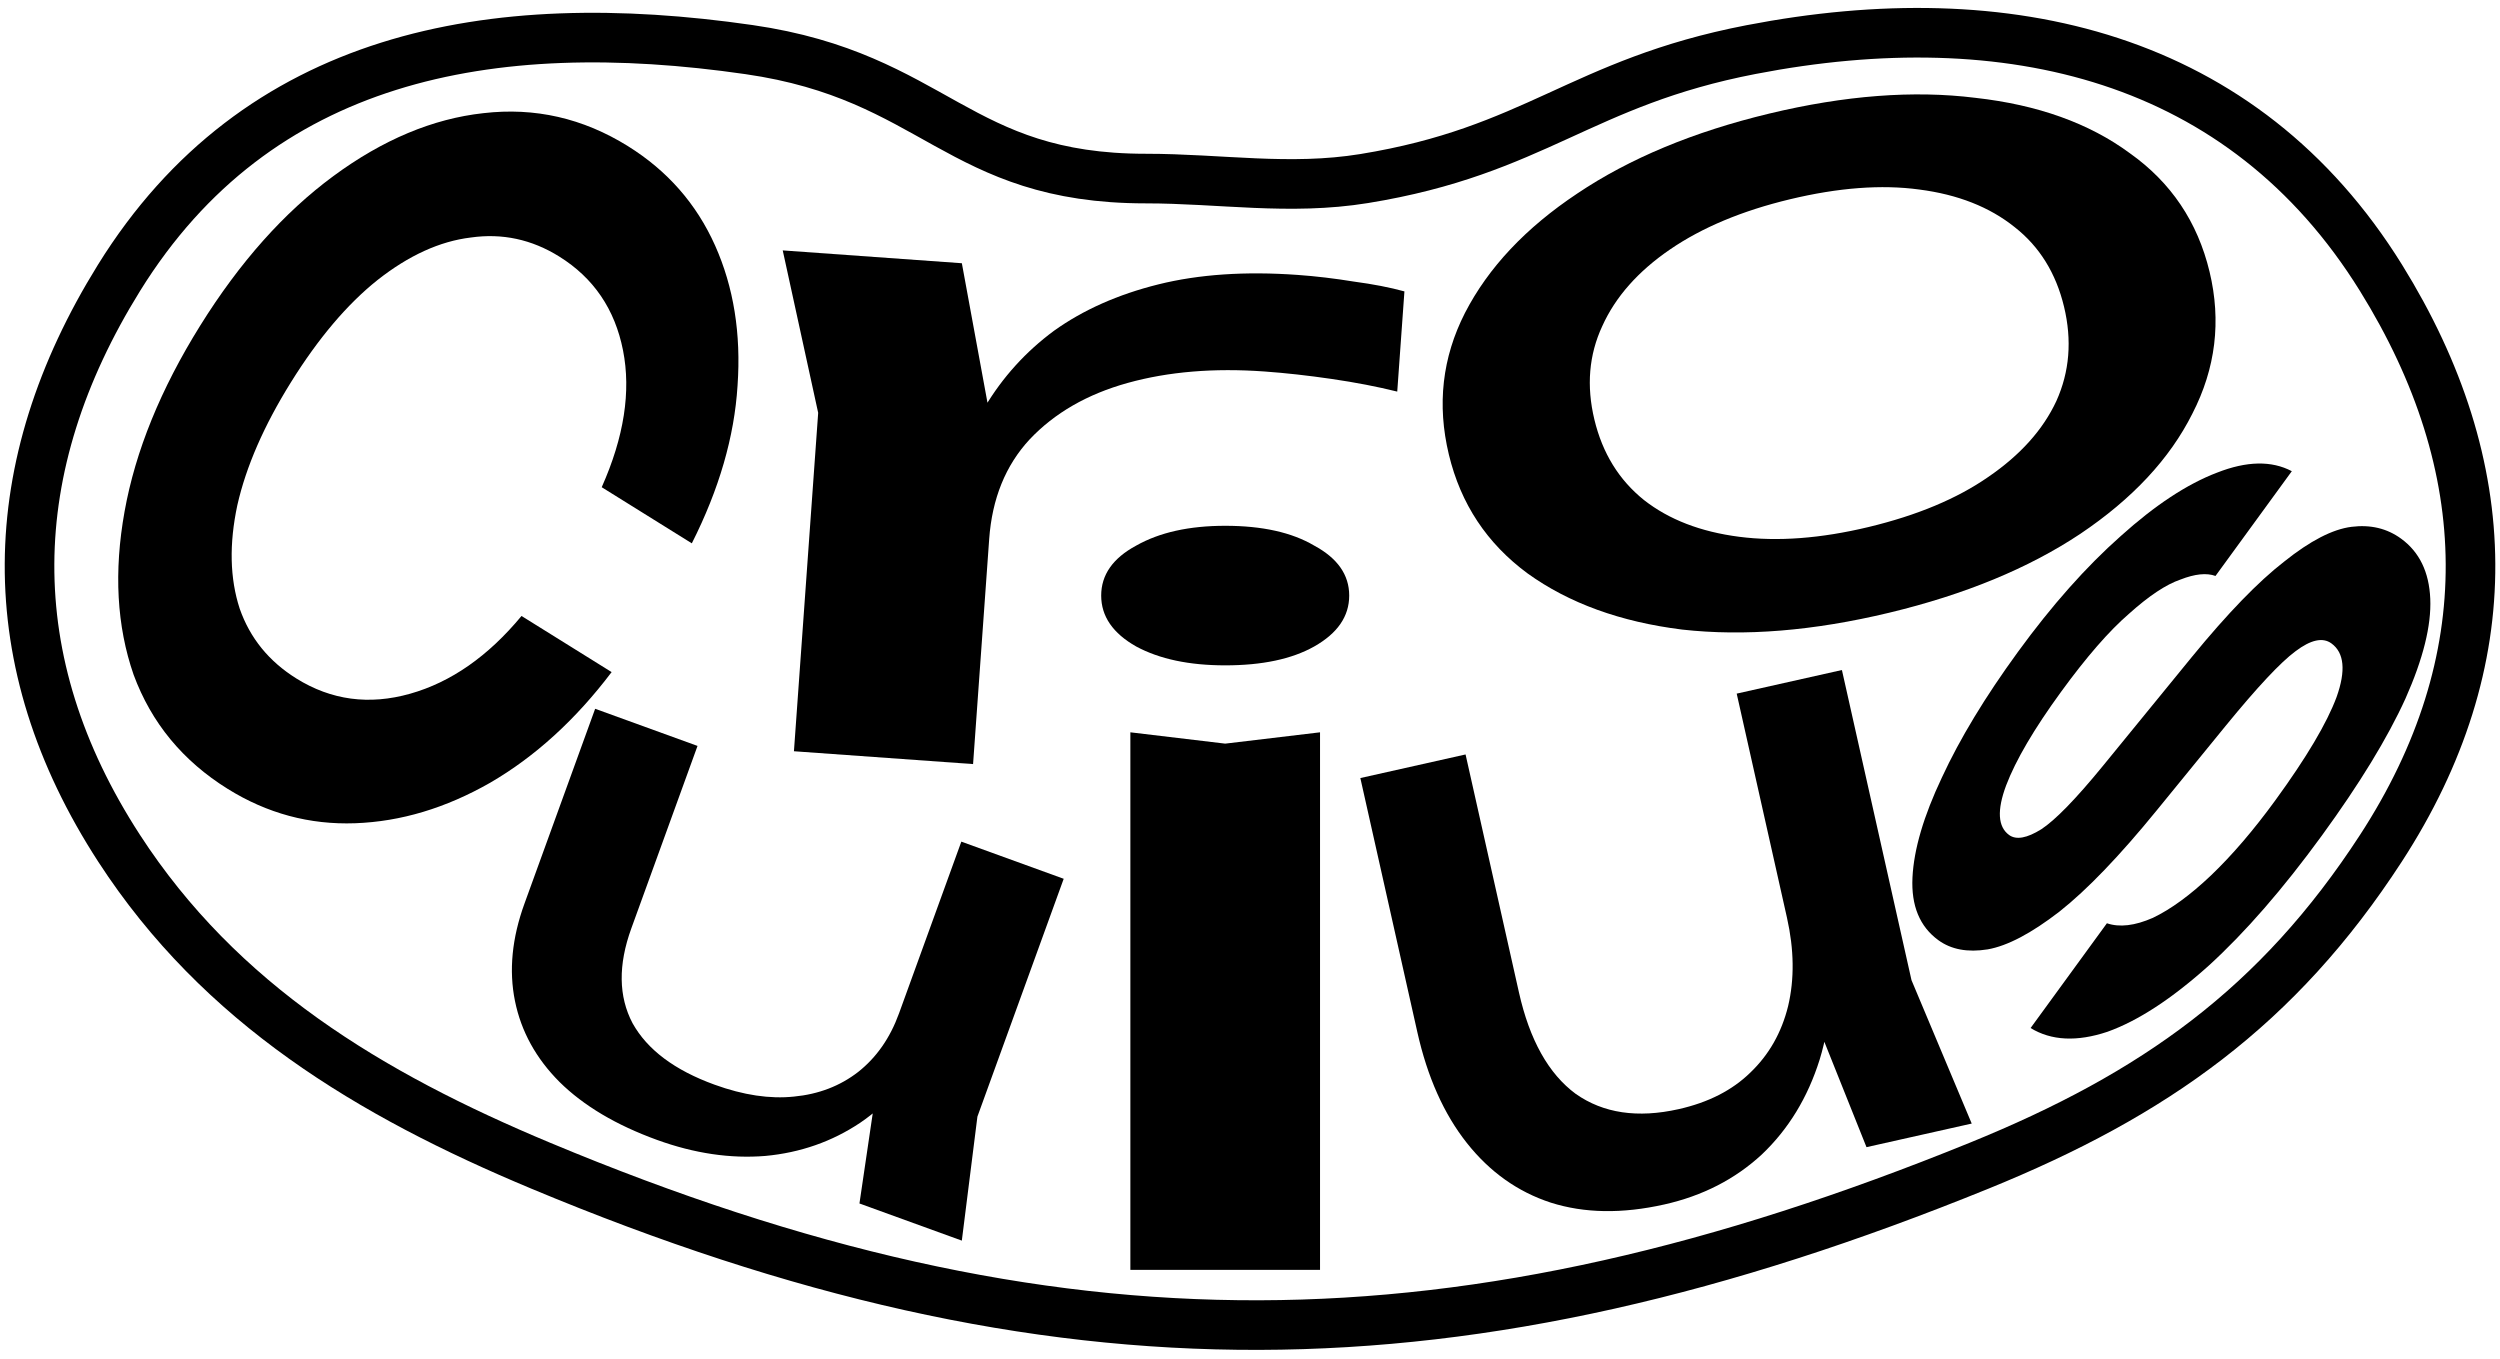 <svg width="252" height="137" viewBox="0 0 252 137" fill="none" xmlns="http://www.w3.org/2000/svg">
<path d="M75.5 5C94.348 7.726 96.456 18 115.5 18C123 18 129.983 19.221 137.5 18C154.787 15.193 159.305 8.325 176.5 5C202.395 -0.007 226.093 5.59 240 28C251.84 47.08 252.232 66.669 240 85.5C229.617 101.485 217.158 110.322 199.5 117.5C147.404 138.676 106.391 139.174 54.5 117.5C37.225 110.284 22.189 101.206 12 85.5C-0.221 66.662 0.16 47.08 12 28C25.907 5.59 49.397 1.224 75.5 5Z" stroke="black" stroke-width="5"/>
<path d="M61.652 67.747C58.02 72.549 53.941 76.265 49.416 78.896C44.935 81.455 40.398 82.817 35.804 82.983C31.21 83.149 26.925 81.994 22.95 79.518C18.42 76.697 15.259 72.862 13.468 68.012C11.769 63.119 11.465 57.632 12.558 51.551C13.65 45.47 16.189 39.231 20.174 32.832C24.16 26.434 28.64 21.403 33.615 17.741C38.591 14.078 43.627 11.967 48.723 11.407C53.91 10.803 58.769 11.912 63.299 14.733C67.274 17.209 70.2 20.545 72.078 24.741C73.955 28.938 74.71 33.647 74.345 38.869C74.025 44.018 72.489 49.318 69.736 54.768L60.653 49.111C62.904 44.055 63.62 39.455 62.8 35.311C61.98 31.168 59.837 28.017 56.37 25.858C53.597 24.13 50.627 23.491 47.46 23.941C44.338 24.318 41.203 25.746 38.055 28.226C34.999 30.661 32.089 34.097 29.327 38.532C26.61 42.895 24.809 47.021 23.926 50.912C23.089 54.831 23.168 58.31 24.161 61.351C25.199 64.319 27.105 66.666 29.879 68.394C33.392 70.582 37.211 71.093 41.336 69.929C45.462 68.764 49.206 66.151 52.569 62.09L61.652 67.747Z" fill="black"/>
<path d="M66.232 114.904C62.104 113.406 58.828 111.46 56.403 109.065C54.031 106.689 52.533 103.968 51.909 100.9C51.285 97.833 51.604 94.563 52.864 91.09L59.991 71.445L70.31 75.189L63.638 93.579C62.302 97.261 62.344 100.448 63.762 103.141C65.249 105.811 68.003 107.876 72.025 109.335C74.935 110.391 77.605 110.791 80.033 110.535C82.514 110.299 84.671 109.472 86.503 108.053C88.35 106.593 89.722 104.628 90.617 102.159L93.62 105.024C91.876 108.511 89.573 111.227 86.712 113.172C83.865 115.075 80.676 116.19 77.144 116.519C73.626 116.805 69.989 116.267 66.232 114.904ZM86.633 121.311L88.659 107.557L96.902 84.837L107.221 88.581L98.523 112.556L96.952 125.055L86.633 121.311Z" fill="black"/>
<path d="M78.899 25.24L96.955 26.534L100.37 45.123L98.086 77.019L80.029 75.726L82.472 41.615L78.899 25.24ZM141.566 29.373L140.842 39.473C138.83 38.973 136.627 38.548 134.232 38.198C131.838 37.849 129.575 37.597 127.446 37.445C122.353 37.08 117.765 37.464 113.682 38.596C109.598 39.729 106.298 41.63 103.78 44.299C101.359 46.916 100.002 50.262 99.71 54.338L95.778 50.761C96.402 47.244 97.565 44.002 99.267 41.037C101.065 38.019 103.389 35.455 106.24 33.343C109.183 31.239 112.691 29.679 116.766 28.665C120.841 27.651 125.517 27.333 130.795 27.711C132.647 27.843 134.539 28.068 136.471 28.384C138.407 28.642 140.105 28.971 141.566 29.373Z" fill="black"/>
<path d="M113.941 73.817L123.5 74.958L133.059 73.817V128H113.941V73.817ZM123.5 67.068C119.873 67.068 116.882 66.435 114.529 65.167C112.176 63.837 111 62.126 111 60.034C111 57.943 112.176 56.264 114.529 54.996C116.882 53.665 119.873 53 123.5 53C127.225 53 130.216 53.665 132.471 54.996C134.824 56.264 136 57.943 136 60.034C136 62.126 134.824 63.837 132.471 65.167C130.216 66.435 127.225 67.068 123.5 67.068Z" fill="black"/>
<path d="M190.43 61.763C182.799 63.596 175.843 64.163 169.562 63.462C163.342 62.687 158.148 60.8 153.979 57.8C149.884 54.782 147.239 50.788 146.045 45.819C144.837 40.793 145.379 36.034 147.669 31.542C150.019 26.975 153.796 22.961 158.999 19.501C164.262 15.967 170.709 13.283 178.34 11.449C185.971 9.615 192.896 9.086 199.116 9.861C205.397 10.562 210.585 12.421 214.68 15.439C218.835 18.383 221.517 22.367 222.724 27.393C223.919 32.362 223.34 37.13 220.99 41.697C218.713 46.246 214.943 50.288 209.68 53.822C204.478 57.282 198.061 59.929 190.43 61.763ZM188.354 53.123C193.244 51.948 197.267 50.265 200.423 48.073C203.653 45.863 205.94 43.312 207.283 40.421C208.612 37.474 208.87 34.306 208.055 30.918C207.241 27.53 205.579 24.853 203.07 22.888C200.546 20.866 197.344 19.605 193.462 19.104C189.654 18.586 185.305 18.914 180.416 20.089C175.6 21.246 171.577 22.93 168.347 25.139C165.116 27.349 162.836 29.928 161.507 32.875C160.164 35.766 159.9 38.906 160.714 42.294C161.528 45.682 163.197 48.387 165.72 50.409C168.23 52.374 171.426 53.607 175.308 54.108C179.19 54.608 183.538 54.28 188.354 53.123Z" fill="black"/>
<path d="M167.759 121.411C163.517 122.362 159.704 122.301 156.321 121.226C152.992 120.139 150.172 118.136 147.861 115.216C145.549 112.296 143.885 108.572 142.869 104.044L137.123 78.428L147.729 76.049L153.108 100.028C154.185 104.829 156.093 108.24 158.832 110.262C161.612 112.217 165.07 112.731 169.203 111.803C172.195 111.132 174.604 109.904 176.431 108.119C178.313 106.321 179.583 104.088 180.241 101.419C180.887 98.695 180.849 95.724 180.127 92.505L184.257 93.727C184.887 98.572 184.608 102.932 183.421 106.808C182.222 110.63 180.28 113.817 177.596 116.367C174.9 118.863 171.621 120.544 167.759 121.411ZM188.143 115.634L181.706 99.543L175.059 69.917L185.665 67.538L192.679 98.8L198.749 113.255L188.143 115.634Z" fill="black"/>
<path d="M242.032 54.297C243.876 55.641 244.855 57.661 244.971 60.357C245.086 63.054 244.253 66.407 242.472 70.415C240.658 74.4 237.847 79.006 234.039 84.233C230.115 89.62 226.311 93.992 222.627 97.349C218.91 100.683 215.512 102.901 212.43 104.003C209.356 105.029 206.773 104.903 204.683 103.625L212.376 93.065C213.645 93.499 215.189 93.318 217.008 92.52C218.833 91.646 220.792 90.215 222.883 88.228C225.013 86.188 227.166 83.675 229.342 80.688C232.489 76.368 234.552 72.891 235.53 70.257C236.476 67.599 236.302 65.798 235.008 64.855C234.135 64.219 232.928 64.483 231.387 65.646C229.885 66.756 227.544 69.255 224.365 73.143L217.41 81.67C213.654 86.281 210.378 89.691 207.581 91.898C204.752 94.082 202.344 95.348 200.356 95.697C198.337 96.022 196.68 95.713 195.386 94.77C193.51 93.403 192.64 91.3 192.777 88.461C192.914 85.621 193.903 82.259 195.742 78.375C197.55 74.466 200.105 70.246 203.407 65.713C206.826 61.019 210.281 57.127 213.771 54.036C217.228 50.922 220.465 48.79 223.482 47.641C226.466 46.468 228.977 46.419 231.015 47.496L223.322 58.056C222.423 57.727 221.245 57.849 219.788 58.42C218.338 58.915 216.61 60.064 214.602 61.868C212.602 63.594 210.319 66.217 207.755 69.737C205.035 73.471 203.189 76.616 202.217 79.173C201.284 81.678 201.384 83.342 202.516 84.167C203.228 84.686 204.309 84.493 205.759 83.591C207.177 82.664 209.246 80.538 211.965 77.213L220.931 66.233C224.531 61.835 227.636 58.627 230.245 56.609C232.86 54.514 235.123 53.346 237.032 53.104C238.942 52.863 240.608 53.26 242.032 54.297Z" fill="black"/>
</svg>
